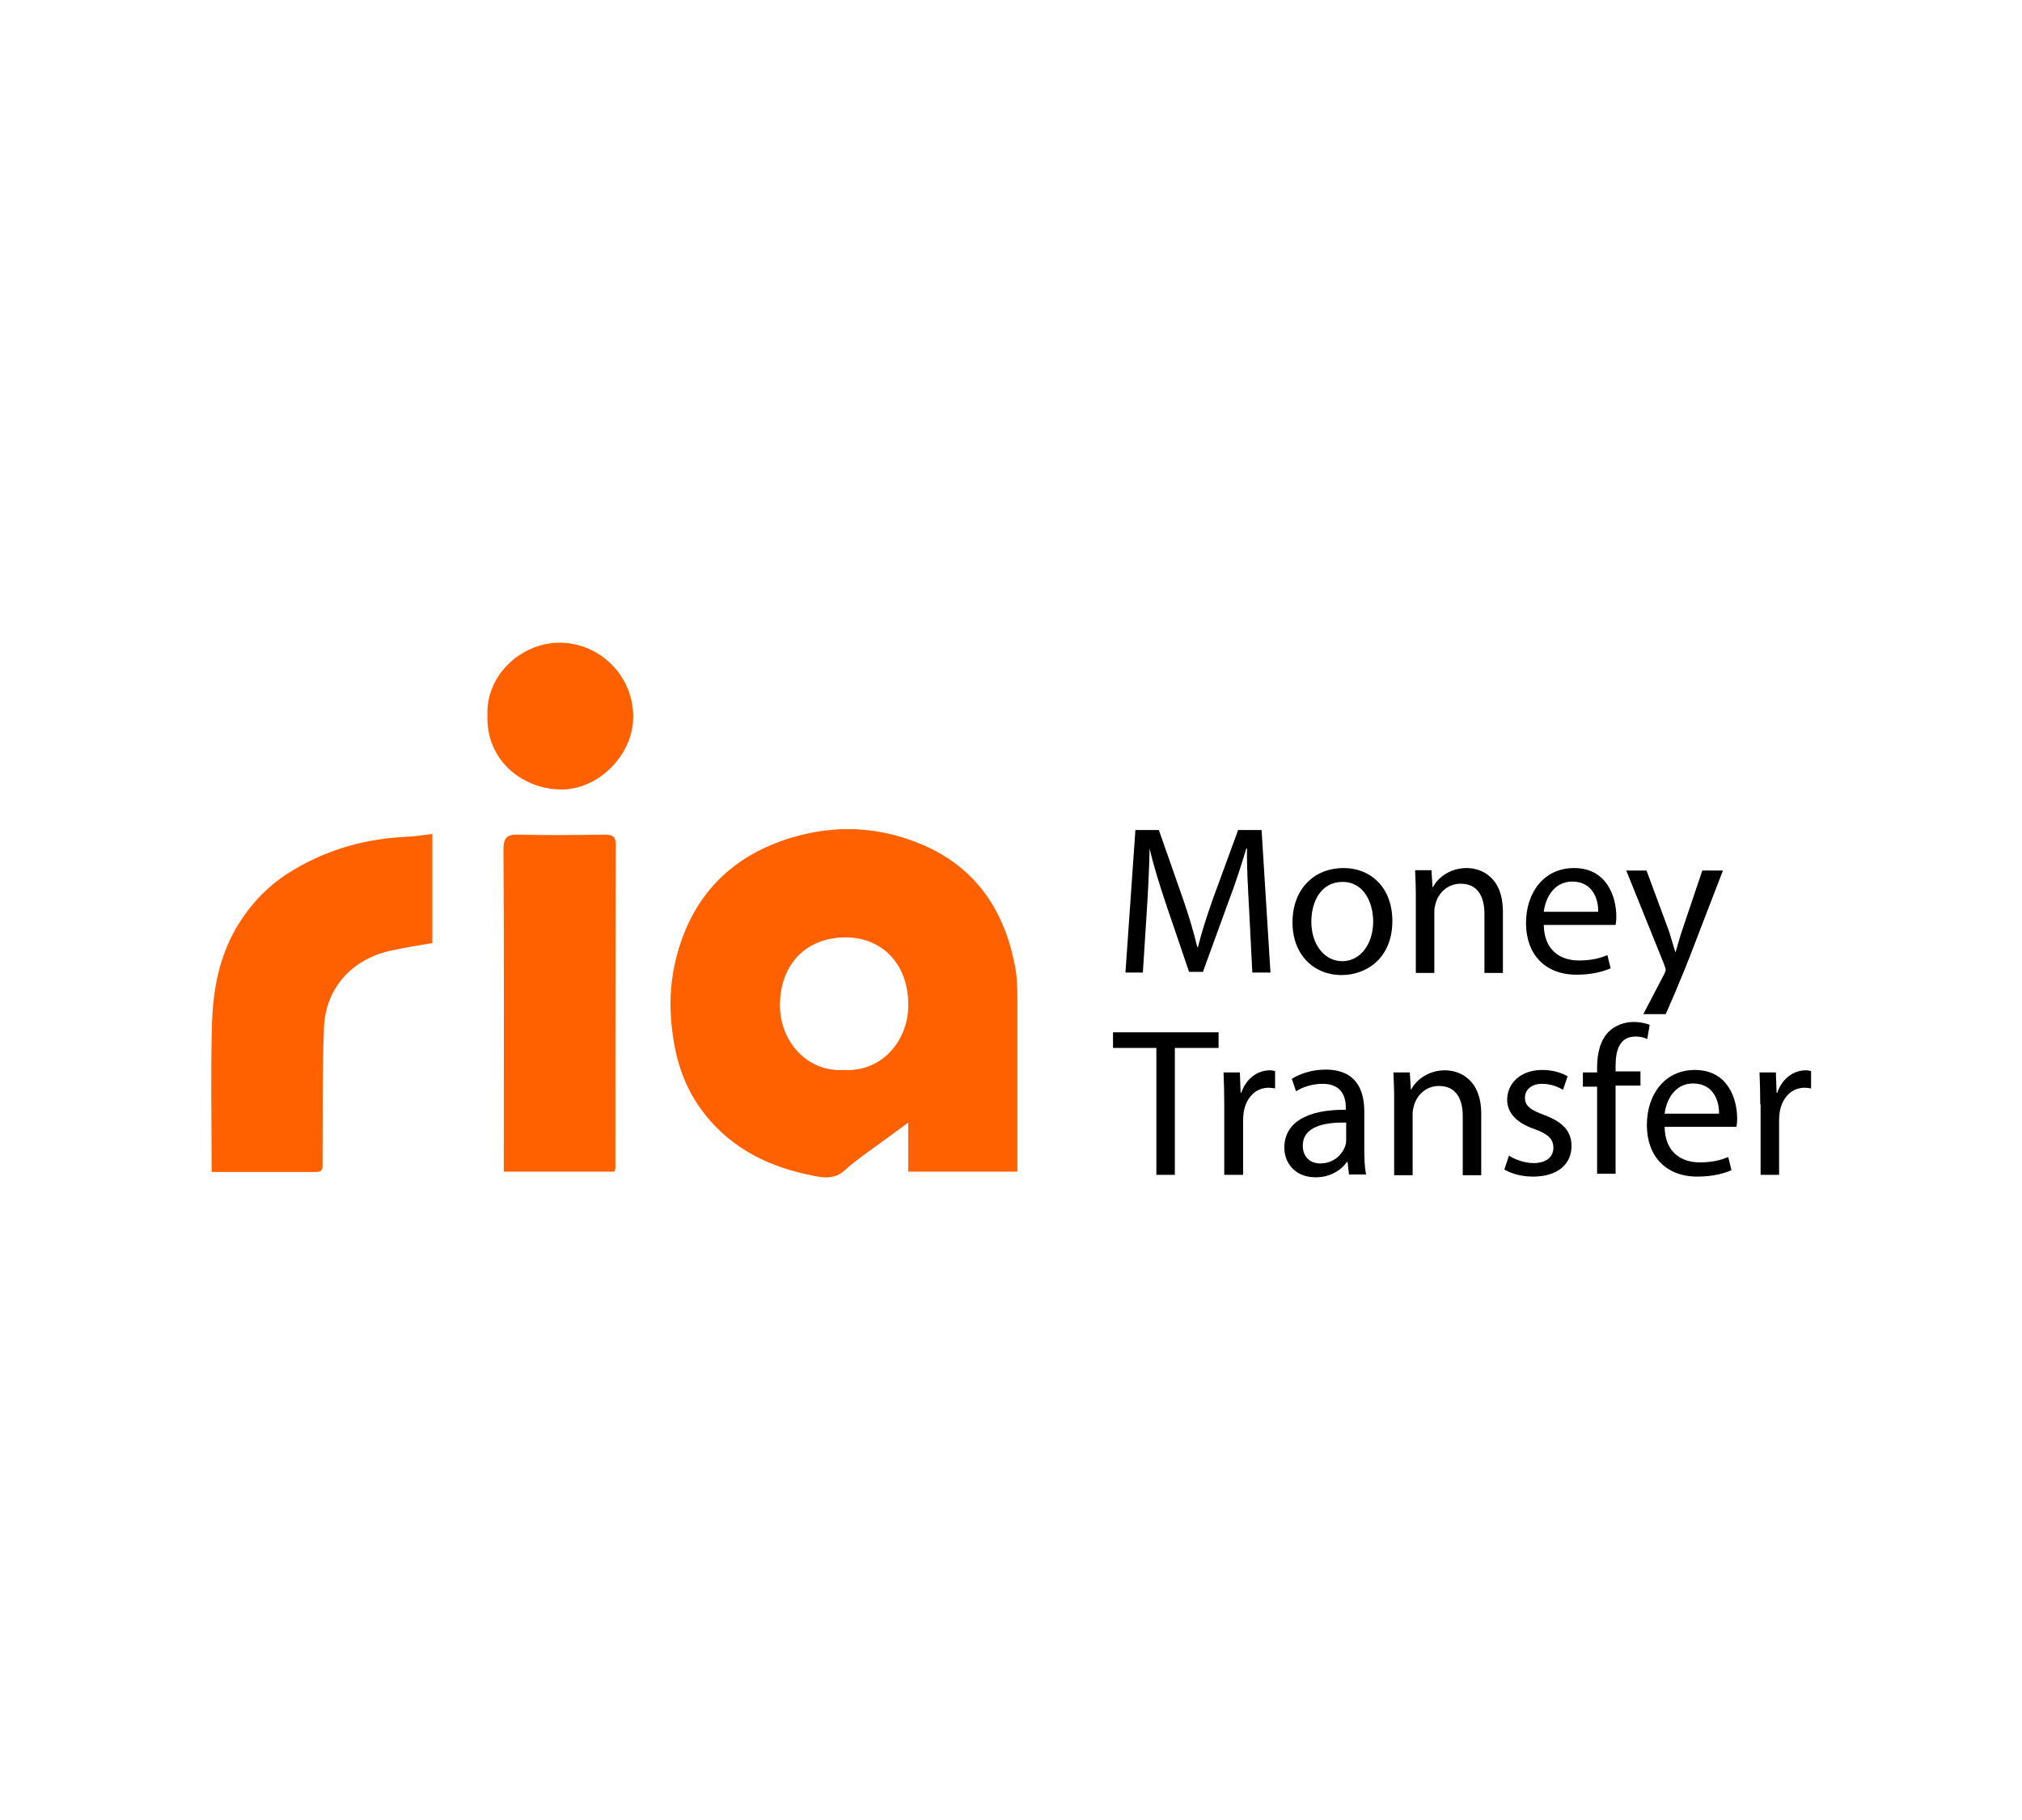 <svg xmlns="http://www.w3.org/2000/svg" version="1.1" id="Layer_1" viewBox="0 0 512 512" width="50" height="45" xml:space="preserve">
<style type="text/css">
	.st0{fill:#FF6100;}
</style>
    <g>
	<g>
		<path class="st0" d="M257.8,329.6c-10.4,0-20.4,0-30.7,0c0-4.4,0-8.7,0-13.8c-4.3,3.2-8.1,5.9-11.8,8.6c-2.2,1.6-4.4,3.3-6.4,5.1    c-3.4,2.8-7.2,1.5-10.7,0.8c-12.1-2.7-22.5-8.4-29.8-18.8c-4.2-6-6.5-12.7-7.5-20c-1.2-7.9-0.9-15.7,1.3-23.5    c4.7-16.8,15.8-27.5,32.2-32.4c12.7-3.8,25.4-3,37.5,2.4c14.5,6.5,22.3,18.4,25.2,33.7c0.6,3,0.7,6.1,0.7,9.2    C257.8,297,257.8,313.2,257.8,329.6z M208.8,301c10.8,0.7,18.1-8.1,18.3-17.8c0.2-12.6-8-19.6-17.8-19.5    c-10.8,0.1-18,7.3-18.3,18.5C190.7,292.7,198.5,301.6,208.8,301z"/>
        <path class="st0" d="M31.1,329.7c0-14.2-0.3-28,0.1-41.8c0.3-9.2,1.9-18.2,6.6-26.5c4.1-7.1,9.6-12.8,16.7-16.9    c9.7-5.7,20.2-8.6,31.5-9.1c2.3-0.1,4.7-0.5,7.2-0.8c0,10.4,0,20.4,0,30.7c-4,0.7-8.1,1.3-12,2.2c-10.9,2.5-18.1,10.7-18.5,21.7    c-0.5,12.6-0.3,25.2-0.4,37.8c0,1.4,0.3,2.7-1.9,2.7C50.7,329.7,41.1,329.7,31.1,329.7z"/>
        <path class="st0" d="M144.4,329.6c-10.4,0-20.6,0-31.1,0c0-1.2,0-2.3,0-3.4c0-29.1,0.1-58.1-0.1-87.2c0-3.5,1.1-4.3,4.4-4.2    c8,0.2,16,0.1,24.1,0c2,0,3.1,0.4,3.1,2.7c-0.1,30.4-0.1,60.8-0.1,91.2C144.7,328.9,144.6,329.1,144.4,329.6z"/>
        <path class="st0" d="M108.7,201.3c-0.5-11.5,9.6-20.4,20.1-20.5c11.5-0.1,21.3,9.5,20.9,21.5c-0.3,10.1-9.7,20-20.6,19.8    C118.2,221.8,108.3,213.7,108.7,201.3z"/>
	</g>
        <g>
		<path d="M323,256c-0.3-5.6-0.7-12.3-0.6-17.3h-0.2c-1.4,4.7-3,9.7-5.1,15.2l-7.1,19.5h-3.9l-6.5-19.1c-1.9-5.7-3.5-10.8-4.6-15.6    H295c-0.1,5-0.4,11.7-0.8,17.7l-1.1,17.2h-4.9l2.8-40.1h6.6l6.8,19.4c1.7,4.9,3,9.3,4,13.5h0.2c1-4,2.4-8.4,4.2-13.5l7.1-19.4h6.6    l2.5,40.1h-5.1L323,256z"/>
            <path d="M363.3,259c0,10.7-7.4,15.3-14.3,15.3c-7.8,0-13.8-5.7-13.8-14.8c0-9.6,6.3-15.3,14.3-15.3    C357.7,244.2,363.3,250.2,363.3,259z M340.5,259.3c0,6.3,3.6,11.1,8.7,11.1c5,0,8.7-4.7,8.7-11.2c0-4.9-2.4-11.1-8.6-11.1    C343.1,248.1,340.5,253.8,340.5,259.3z"/>
            <path d="M369.9,252.6c0-3-0.1-5.4-0.2-7.8h4.6l0.3,4.8h0.1c1.4-2.7,4.8-5.4,9.5-5.4c4,0,10.2,2.4,10.2,12.3v17.2h-5.2v-16.6    c0-4.6-1.7-8.5-6.7-8.5c-3.5,0-6.1,2.4-7,5.4c-0.2,0.7-0.4,1.5-0.4,2.4v17.3h-5.2V252.6z"/>
            <path d="M405.9,260.2c0.1,7.1,4.6,10,9.9,10c3.7,0,6-0.7,8-1.5l0.9,3.7c-1.8,0.8-5,1.8-9.6,1.8c-8.9,0-14.2-5.8-14.2-14.5    c0-8.7,5.1-15.5,13.5-15.5c9.4,0,11.9,8.3,11.9,13.6c0,1.1-0.1,1.9-0.2,2.4H405.9z M421.2,256.5c0.1-3.3-1.4-8.5-7.3-8.5    c-5.3,0-7.6,4.9-8,8.5H421.2z"/>
            <path d="M450.5,244.9l-5.7,16.9c-0.7,2.1-1.3,4.3-1.8,6h-0.1c-0.5-1.7-1.2-4-1.8-5.9l-6.3-17h-5.7l10.7,26.5    c0.2,0.7,0.4,1.1,0.4,1.4c0,0.3-0.2,0.7-0.4,1.2l-5.9,11.3h6.3c0,0,4.5-10,8.2-19.9l7.9-20.5H450.5z"/>
            <path d="M296.9,294.8h-12.2v-4.4h29.7v4.4h-12.3v35.7h-5.2V294.8z"/>
            <path d="M316,310.7c0-3.4-0.1-6.3-0.2-9h4.6l0.2,5.7h0.2c1.3-3.9,4.5-6.3,8-6.3c0.6,0,1,0.1,1.5,0.2v4.9c-0.5-0.1-1.1-0.2-1.8-0.2    c-3.7,0-6.3,2.8-7,6.7c-0.1,0.7-0.2,1.5-0.2,2.4v15.4H316V310.7z"/>
            <path d="M351.1,330.5l-0.4-3.6h-0.2c-1.6,2.3-4.7,4.3-8.8,4.3c-5.8,0-8.8-4.1-8.8-8.3c0-7,6.2-10.8,17.3-10.7v-0.6    c0-2.4-0.7-6.7-6.5-6.7c-2.7,0-5.5,0.8-7.5,2.1l-1.2-3.5c2.4-1.5,5.8-2.6,9.5-2.6c8.8,0,10.9,6,10.9,11.8v10.8    c0,2.5,0.1,4.9,0.5,6.9H351.1z M350.3,315.8c-5.7-0.1-12.2,0.9-12.2,6.5c0,3.4,2.3,5,4.9,5c3.7,0,6.1-2.4,7-4.8    c0.2-0.5,0.3-1.1,0.3-1.7V315.8z"/>
            <path d="M363.8,309.5c0-3-0.1-5.4-0.2-7.8h4.6l0.3,4.8h0.1c1.4-2.7,4.8-5.4,9.5-5.4c4,0,10.2,2.4,10.2,12.3v17.2h-5.2v-16.6    c0-4.6-1.7-8.5-6.7-8.5c-3.5,0-6.1,2.4-7,5.4c-0.2,0.7-0.4,1.5-0.4,2.4v17.3h-5.2V309.5z"/>
            <path d="M396.1,325.1c1.5,1,4.3,2.1,6.9,2.1c3.8,0,5.6-1.9,5.6-4.3c0-2.5-1.5-3.9-5.4-5.3c-5.2-1.8-7.6-4.7-7.6-8.2    c0-4.6,3.7-8.4,9.9-8.4c2.9,0,5.5,0.8,7.1,1.8l-1.3,3.8c-1.1-0.7-3.2-1.7-5.9-1.7c-3.1,0-4.8,1.8-4.8,3.9c0,2.4,1.7,3.5,5.5,4.9    c5,1.9,7.6,4.4,7.6,8.7c0,5.1-3.9,8.6-10.8,8.6c-3.2,0-6.1-0.8-8.1-2L396.1,325.1z"/>
            <path d="M420.9,330.5v-24.8h-4v-4h4v-1.4c0-4,0.9-7.7,3.3-10.1c2-1.9,4.6-2.7,7-2.7c1.8,0,3.5,0.4,4.5,0.8l-0.7,4    c-0.8-0.4-1.8-0.7-3.3-0.7c-4.5,0-5.6,3.9-5.6,8.3v1.5h7v4h-7v24.8H420.9z"/>
            <path d="M439.9,317c0.1,7.1,4.6,10,9.9,10c3.7,0,6-0.7,8-1.5l0.9,3.7c-1.8,0.8-5,1.8-9.6,1.8c-8.9,0-14.2-5.8-14.2-14.5    c0-8.7,5.1-15.5,13.5-15.5c9.4,0,11.9,8.3,11.9,13.6c0,1.1-0.1,1.9-0.2,2.4H439.9z M455.2,313.3c0.1-3.3-1.4-8.5-7.3-8.5    c-5.3,0-7.6,4.9-8,8.5H455.2z"/>
            <path d="M466.8,310.7c0-3.4-0.1-6.3-0.2-9h4.6l0.2,5.7h0.2c1.3-3.9,4.5-6.3,8-6.3c0.6,0,1,0.1,1.5,0.2v4.9    c-0.5-0.1-1.1-0.2-1.8-0.2c-3.7,0-6.3,2.8-7,6.7c-0.1,0.7-0.2,1.5-0.2,2.4v15.4h-5.2V310.7z"/>
	</g>
</g>
</svg>